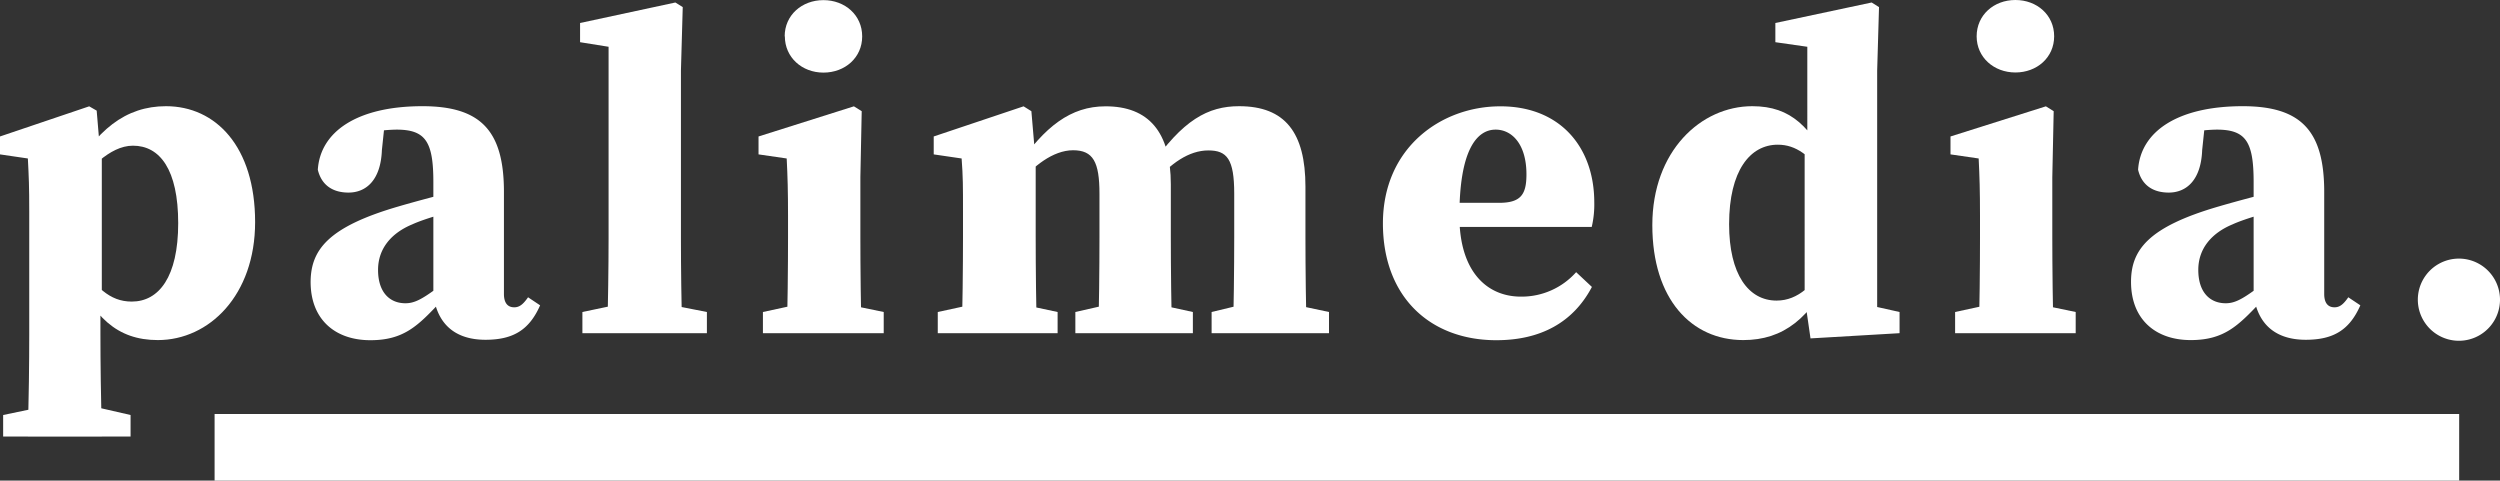 <svg xmlns="http://www.w3.org/2000/svg" viewBox="0 0 580.53 111.6"><rect x="0" y="0" width="580.53" height="111.6" fill="#333333" stroke="none"/><defs><style>.cls-1{fill:#fff;}</style></defs><g id="Layer_2" data-name="Layer 2"><g id="Layer_1-2" data-name="Layer 1"><path class="cls-1" d="M6.79,49.05c0-5.81-.1-8-.32-12.25L0,35.85V31.69l20.71-7,1.74,1,.69,8.22.5,1.59V68.67L23.32,70v7.59c0,6.72.11,14.41.32,23.79H6.47c.22-9.38.32-17,.32-23.73ZM30.32,96.37v5H.73v-5l10.12-2.11H21.13Zm.56-62.54c-5.59,0-10.34,5.87-13.79,9.41l-.95-1.75c6.05-11.36,13.08-16.83,22.4-16.83,11.52,0,20.7,9.33,20.7,26.91,0,17-10.68,27.4-22.59,27.4-9.5,0-15.06-5.4-19.75-16.32l1-1.92c4.36,5.83,7.45,9.3,12.7,9.3,6.28,0,10.78-5.7,10.78-18.2S37.1,33.83,30.88,33.83Z"/><path class="cls-1" d="M92.63,47.91c4.37-1.28,11.87-3.26,16.85-4.44v4.42c-5,1.26-10.69,2.81-13.79,4.23-4.79,2-7.9,5.58-7.9,10.55,0,5.3,2.78,7.75,6.35,7.75,2,0,3.68-.84,7.06-3.31l4.25-3.19,1.1,1.54-4.44,4.82C97,75.71,93.7,79,86,79c-8.18,0-13.87-4.82-13.87-13.52C72.16,57.93,76.33,52.64,92.63,47.91Zm8,20.8V42.24c0-9.37-1.82-12.14-8.57-12.14a36.81,36.81,0,0,0-9.89,1.53l7.28-4.12-.77,7.34c-.26,7-3.68,9.87-7.75,9.87-3.77,0-6.3-1.82-7.13-5.3.56-8.8,9.07-14.76,24.3-14.76,13.56,0,18.92,5.73,18.92,19.89V68.26c0,2.09.87,3.1,2.39,3.1,1.11,0,2-.57,3.21-2.33l2.8,1.87c-2.54,5.77-6.31,8-12.73,8C105.54,78.88,101.59,75.11,100.67,68.71Z"/><path class="cls-1" d="M156.83.58l1.71,1.07-.42,14.79V55.17q0,11.1.31,22.2H141q.31-11.1.32-22.2V10.86L134.7,9.8V5.34Zm7.32,71.87v4.92H135.24V72.45l10.11-2.12h8Z"/><path class="cls-1" d="M182.68,77.37c.21-4.76.31-15.65.31-22.2V50.12c0-5.81-.1-9.09-.31-13.32l-6.54-.95V31.69l22.15-7,1.81,1.13-.31,15.34v14c0,6.55.1,17.44.31,22.2Zm22.53-4.92v4.92H177.16V72.45l9.8-2.12h8Zm-23-64c0-4.94,4-8.42,9-8.42s9,3.48,9,8.42-4,8.41-9,8.41S182.25,13.32,182.25,8.42Z"/><path class="cls-1" d="M223.3,77.37c.21-4.76.32-15.65.32-22.2V49.05c0-5.81,0-8-.32-12.25l-6.48-.95V31.69l20.87-7,1.81,1.13,1,11.73V55.17c0,6.55.1,17.44.31,22.2Zm22.29-4.92v4.92H217.76V72.45l9.8-2.12h8.07Zm26.29-29.6V55.17c0,6.76.1,17.44.32,22.2H255c.21-4.76.31-15.44.31-22.2V45c0-7.39-1.46-10.11-6.13-10.11s-9.38,3.8-12.55,7.76h-3.9V35.82h6.61l-3.17,3c6.41-9.48,12.5-14.13,20.51-14.13C266.71,24.66,271.88,30.64,271.88,42.85Zm-4.61,27.48L277,72.45v4.92H249.71V72.45l9.34-2.12Zm35.87-27V55.17c0,6.76.11,17.44.32,22.2H286.28c.21-4.76.32-15.44.32-22.2V44.93c0-8-1.69-10-6-10-4.52,0-8.81,3-12.83,7.76H264V35.58h7.46l-4.33,3.21c7.48-10.95,13.4-14.13,20.6-14.13C298.4,24.66,303.14,30.78,303.14,43.36Zm-4.53,27,10,2.12v4.92H281.35V72.45l8.81-2.12Z"/><path class="cls-1" d="M370.21,47a22.67,22.67,0,0,1-.59,5.69H328.24V47.1h19.83c5.07,0,6.39-1.9,6.39-6.62,0-6.94-3.32-10.38-7.16-10.38-4.4,0-8.41,4.8-8.41,20.07,0,12.89,6.38,18.71,14.29,18.71A16.94,16.94,0,0,0,366,63.2l3.66,3.43C365.31,74.9,357.7,79,347.47,79c-15.39,0-26.34-10.06-26.34-27.12,0-17.63,13.59-27.19,27.23-27.19C362.3,24.66,370.21,34.2,370.21,47Z"/><path class="cls-1" d="M412.54,69.8c5.09,0,8.64-3.77,12-8.94l1.26,1.71c-5.24,11.31-11.66,16.4-21,16.4-12,0-21.11-9.46-21.11-26.69S395,24.66,406.9,24.66c9.15,0,13.57,5,18.45,14.42l-1.05,2.06c-4.15-5-7.16-7.54-11.48-7.54-6.41,0-11.3,6-11.3,18.47C401.52,63.69,406,69.8,412.54,69.8Zm28.56,2.65v4.92l-20.68,1.21-1.36-9.41V34.07l.62-1.15V10.86L412.26,9.8V5.34L434.62.58l1.71,1.07-.43,14.79V77.37l-7.18-7.68Z"/><path class="cls-1" d="M459.47,77.37c.21-4.76.31-15.65.31-22.2V50.12c0-5.81-.1-9.09-.31-13.32l-6.54-.95V31.69l22.15-7,1.81,1.13-.32,15.34v14c0,6.55.11,17.44.32,22.2ZM482,72.45v4.92H454V72.45l9.8-2.12h8Zm-23-64C459,3.48,463,0,468,0s9,3.48,9,8.42-4,8.41-9,8.41S459,13.32,459,8.42Z"/><path class="cls-1" d="M515.32,47.91c4.36-1.28,11.86-3.26,16.84-4.44v4.42c-5,1.26-10.69,2.81-13.78,4.23-4.79,2-7.91,5.58-7.91,10.55,0,5.3,2.79,7.75,6.36,7.75,2,0,3.68-.84,7.06-3.31l4.25-3.19,1.09,1.54-4.43,4.82c-5.13,5.43-8.42,8.69-16.09,8.69-8.17,0-13.86-4.82-13.86-13.52C494.85,57.93,499,52.64,515.32,47.91Zm8,20.8V42.24c0-9.37-1.82-12.14-8.57-12.14a36.76,36.76,0,0,0-9.89,1.53l7.28-4.12-.77,7.34c-.26,7-3.68,9.87-7.76,9.87-3.77,0-6.3-1.82-7.12-5.3.56-8.8,9.07-14.76,24.3-14.76,13.56,0,18.92,5.73,18.92,19.89V68.26c0,2.09.87,3.1,2.39,3.1,1.11,0,2-.57,3.2-2.33l2.8,1.87c-2.53,5.77-6.3,8-12.72,8C528.23,78.88,524.27,75.11,523.36,68.71Z"/><path class="cls-1" d="M561.45,69.59a9.54,9.54,0,1,1,19.08,0,9.54,9.54,0,0,1-19.08,0Z"/><rect class="cls-1" x="49.83" y="96.14" width="521.22" height="15.47"/></g></g></svg>